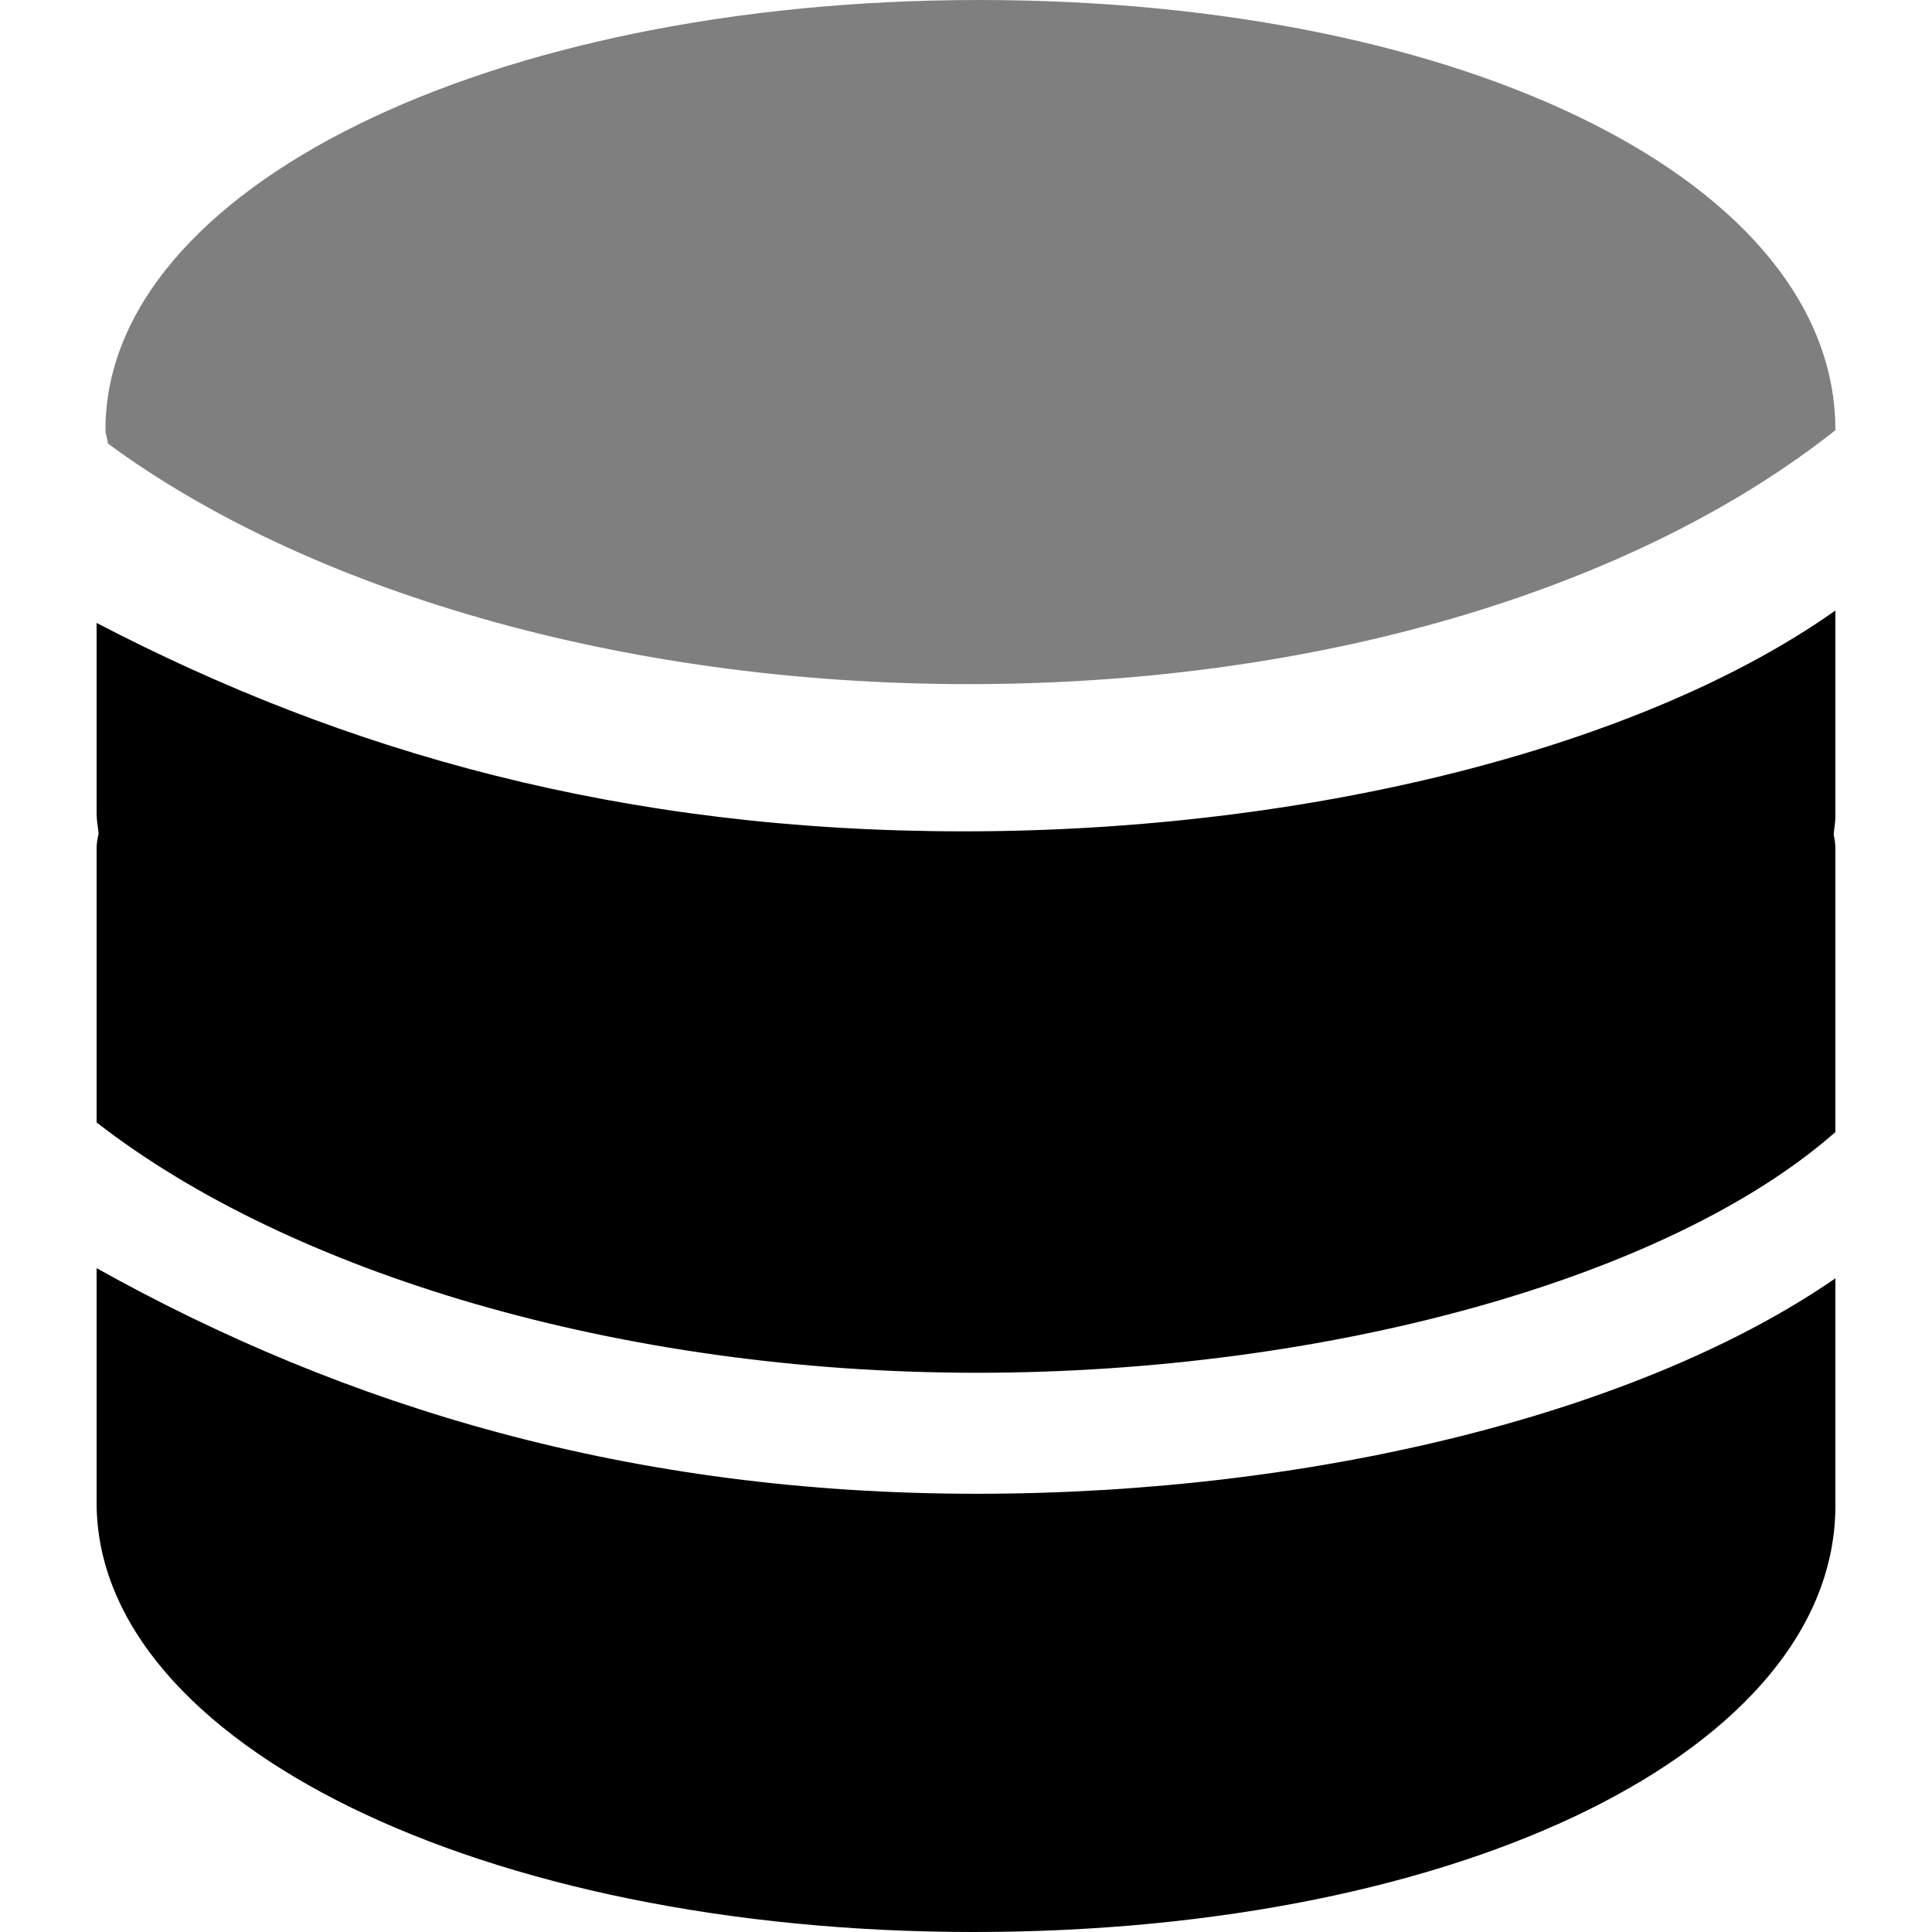 <?xml version="1.0" encoding="utf-8"?>
<!-- Generator: Adobe Illustrator 16.0.0, SVG Export Plug-In . SVG Version: 6.00 Build 0)  -->
<!DOCTYPE svg PUBLIC "-//W3C//DTD SVG 1.1//EN" "http://www.w3.org/Graphics/SVG/1.1/DTD/svg11.dtd">
<svg version="1.1" id="Layer_1" xmlns="http://www.w3.org/2000/svg" xmlns:xlink="http://www.w3.org/1999/xlink" x="0px" y="0px"
	 width="70px" height="70px" viewBox="0 0 70 70" enable-background="new 0 0 70 70" xml:space="preserve">
<path opacity="0.5" d="M35.48,0C17.678,0,3.821,6.841,3.821,15.574c0,0.167,0.076,0.331,0.089,0.497
	c7.111,5.235,18.469,8.716,31.19,8.716c13.138,0,24.399-3.656,31.399-9.199c0-0.004,0-0.009,0-0.013C66.5,6.696,53.264,0,35.48,0z"
	/>
<path d="M66.437,30.242c0.018-0.223,0.063-0.439,0.063-0.665V22.12c-7,4.952-19.053,8.001-31.582,8.001
	c-12.367,0-22.418-2.863-31.418-7.551v6.903c0,0.249,0.051,0.49,0.073,0.737C3.53,30.382,3.5,30.559,3.5,30.744v9.924
	c7,5.443,18.954,9.07,31.885,9.07c12.744,0,25.115-3.441,31.115-8.721V30.744C66.5,30.57,66.474,30.404,66.437,30.242z"/>
<path d="M35.273,70C53.021,70,66.5,63.357,66.5,54.549v-8.233c-7,4.831-18.775,7.806-31.115,7.806
	c-12.538,0-22.885-3.149-31.885-8.174v8.496C3.5,63.167,17.51,70,35.273,70z"/>
</svg>
